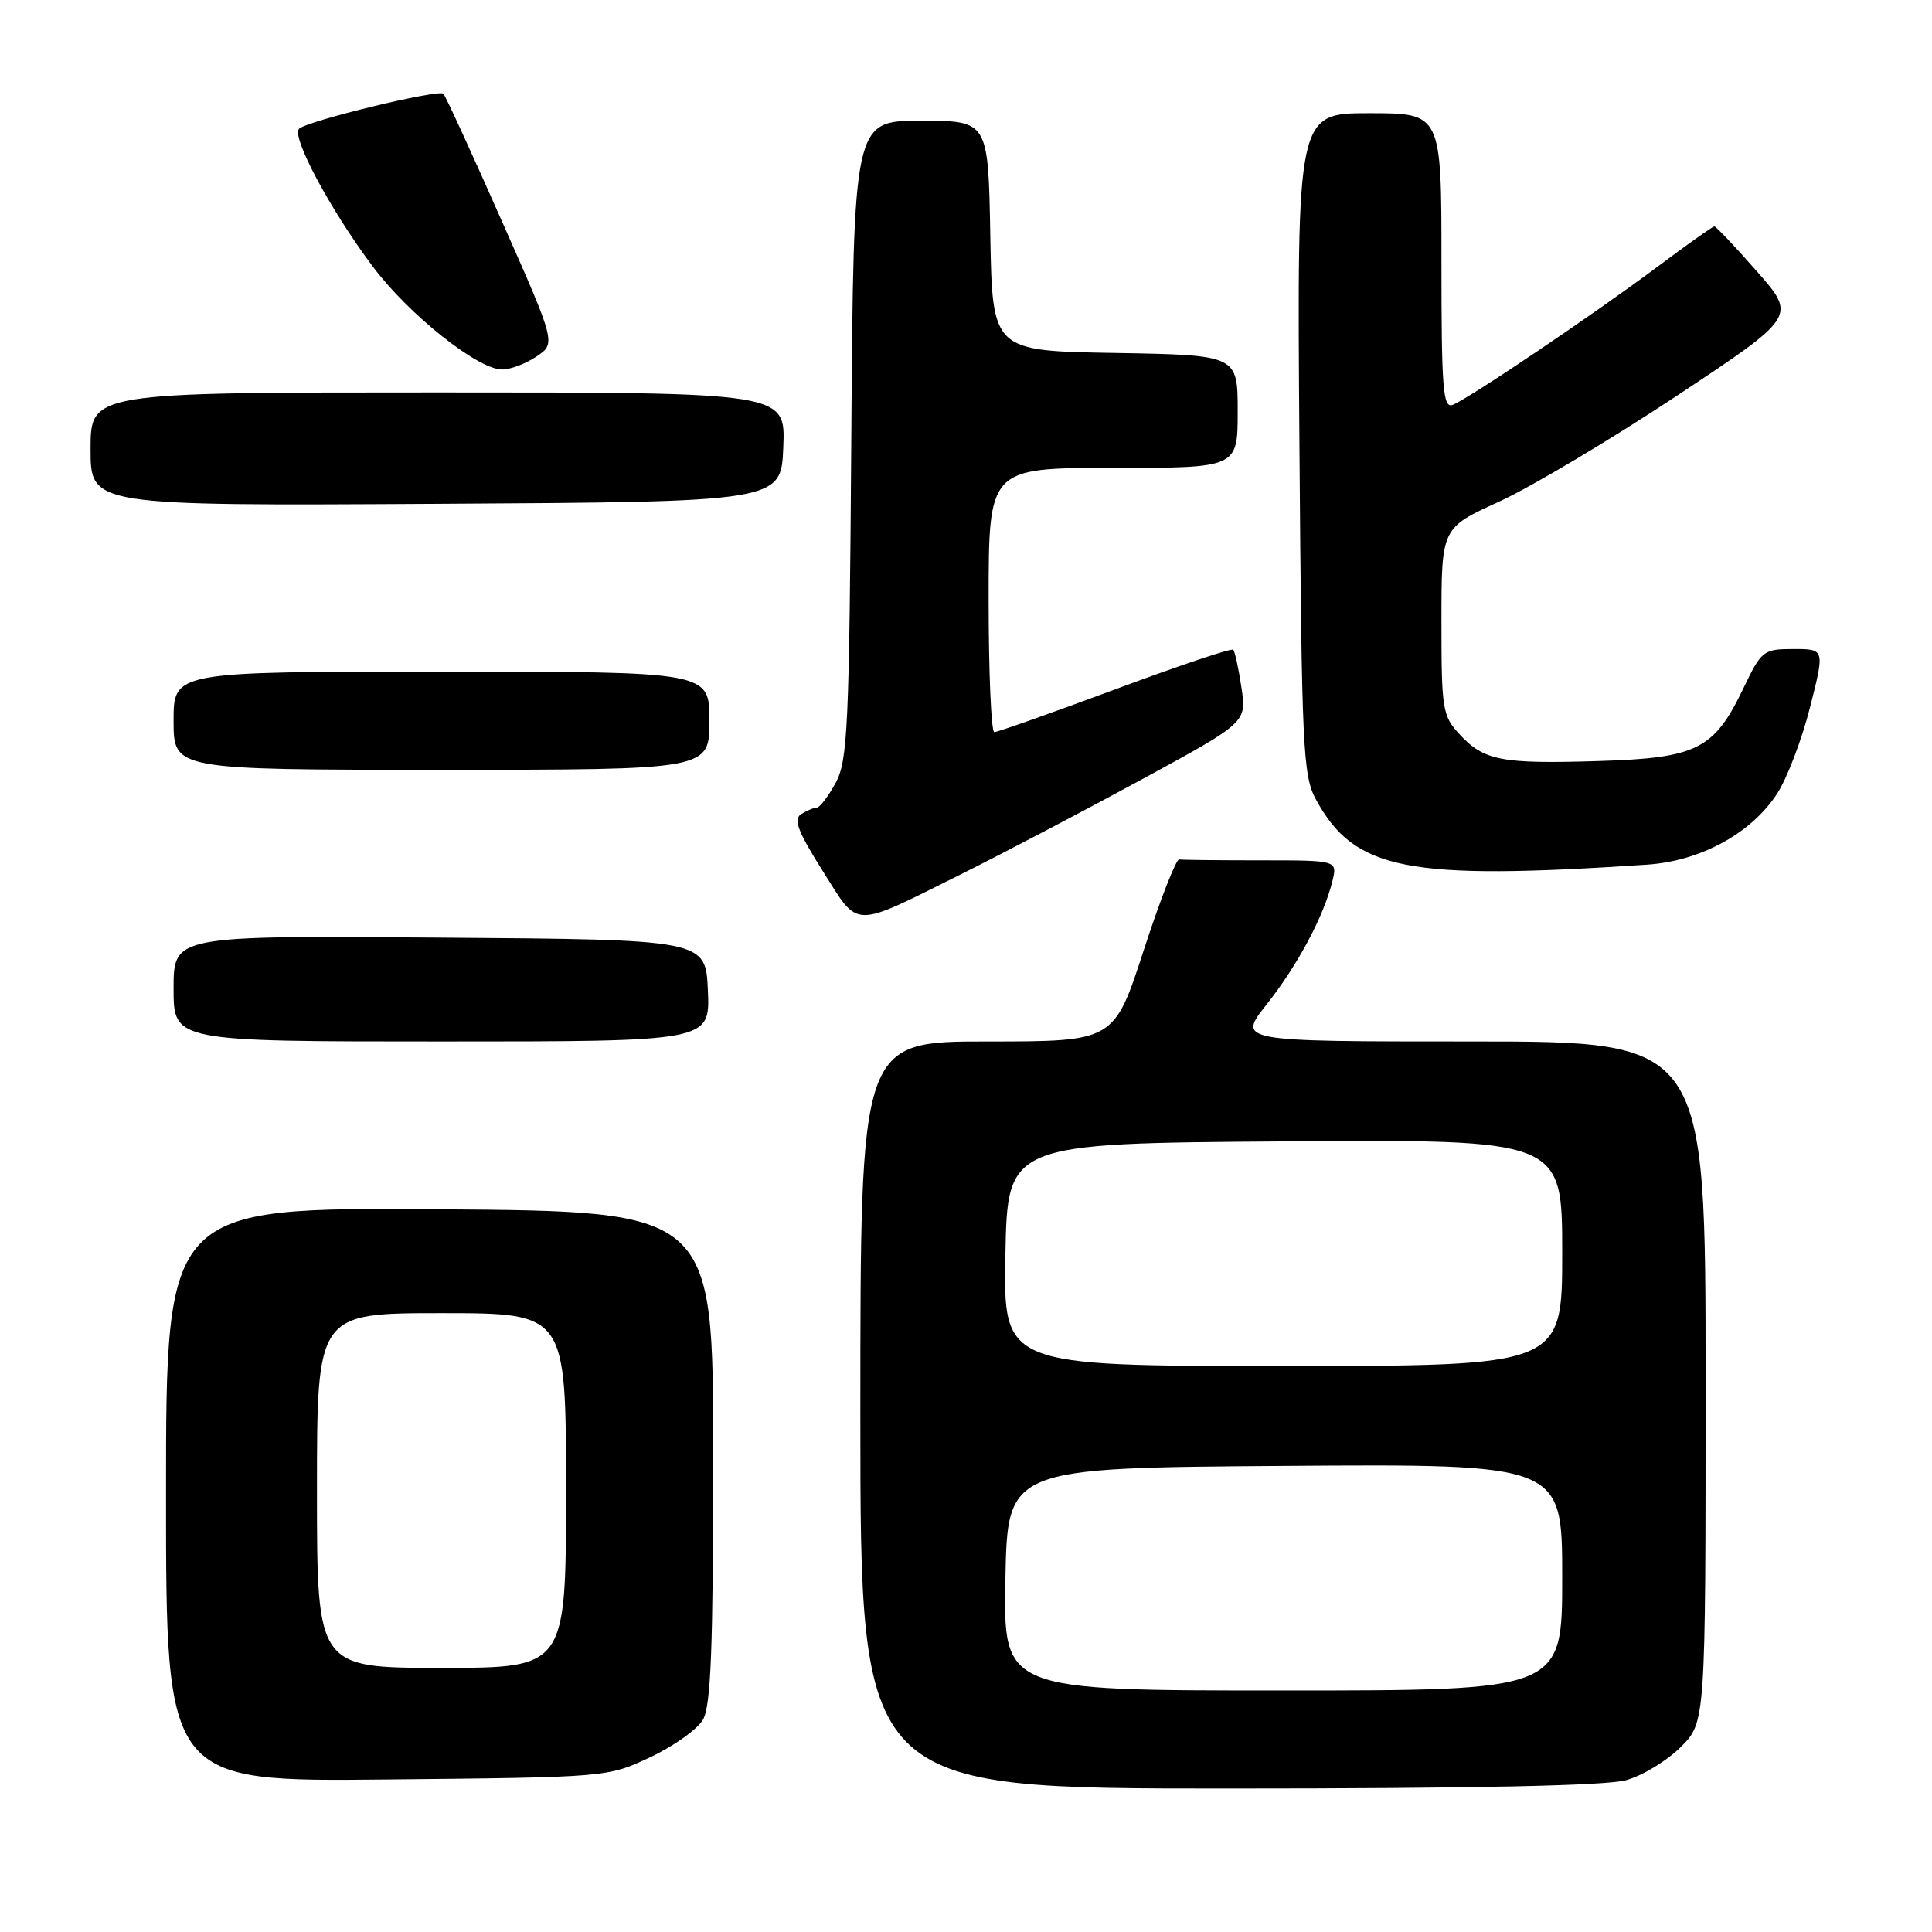 <?xml version="1.0" encoding="UTF-8" standalone="no"?>
<!DOCTYPE svg PUBLIC "-//W3C//DTD SVG 1.1//EN" "http://www.w3.org/Graphics/SVG/1.1/DTD/svg11.dtd" >
<svg xmlns="http://www.w3.org/2000/svg" xmlns:xlink="http://www.w3.org/1999/xlink" version="1.1" viewBox="0 0 256 256">
 <g >
 <path fill="currentColor"
d=" M 215.45 235.89 C 217.63 235.29 220.89 233.31 222.70 231.50 C 226.00 228.20 226.00 228.20 226.00 183.10 C 226.00 138.00 226.00 138.00 194.98 138.00 C 163.95 138.00 163.95 138.00 167.86 133.06 C 171.97 127.86 175.43 121.36 176.55 116.75 C 177.22 114.00 177.22 114.00 167.11 114.00 C 161.55 114.00 156.66 113.95 156.25 113.88 C 155.84 113.82 153.73 119.22 151.56 125.88 C 147.62 138.00 147.62 138.00 130.81 138.00 C 114.00 138.00 114.00 138.00 114.00 187.50 C 114.00 237.00 114.00 237.00 162.75 236.99 C 195.05 236.99 212.83 236.62 215.45 235.89 Z  M 86.16 232.84 C 89.28 231.38 92.43 229.13 93.16 227.84 C 94.20 226.02 94.50 218.28 94.50 193.00 C 94.50 160.50 94.50 160.50 58.25 160.24 C 22.00 159.98 22.00 159.98 22.00 198.03 C 22.00 236.09 22.00 236.09 51.25 235.79 C 80.50 235.50 80.50 235.50 86.16 232.84 Z  M 93.80 131.25 C 93.50 124.50 93.50 124.50 58.25 124.24 C 23.00 123.97 23.00 123.97 23.00 130.99 C 23.00 138.00 23.00 138.00 58.55 138.00 C 94.09 138.00 94.09 138.00 93.80 131.25 Z  M 127.50 115.76 C 133.00 113.02 143.73 107.39 151.34 103.25 C 165.19 95.72 165.19 95.72 164.50 91.11 C 164.12 88.58 163.63 86.31 163.41 86.09 C 163.19 85.86 156.14 88.23 147.75 91.35 C 139.36 94.47 132.16 97.01 131.75 97.01 C 131.34 97.00 131.00 89.12 131.00 79.50 C 131.00 62.00 131.00 62.00 147.50 62.00 C 164.00 62.00 164.00 62.00 164.00 54.52 C 164.00 47.05 164.00 47.05 147.75 46.77 C 131.50 46.50 131.50 46.50 131.22 31.25 C 130.95 16.00 130.95 16.00 122.02 16.00 C 113.10 16.00 113.10 16.00 112.80 58.25 C 112.53 96.49 112.33 100.81 110.72 103.75 C 109.75 105.54 108.62 107.01 108.22 107.02 C 107.83 107.02 106.89 107.42 106.15 107.88 C 105.10 108.55 105.72 110.18 109.01 115.40 C 113.91 123.15 112.69 123.13 127.50 115.76 Z  M 218.25 114.57 C 225.31 114.10 232.03 110.44 235.46 105.19 C 236.79 103.16 238.75 98.01 239.83 93.75 C 241.80 86.00 241.80 86.00 237.65 86.00 C 233.64 86.01 233.42 86.18 231.00 91.22 C 227.12 99.31 224.87 100.44 211.86 100.84 C 198.94 101.24 196.65 100.80 193.41 97.31 C 191.13 94.85 191.00 94.03 191.00 82.33 C 191.00 69.95 191.00 69.95 198.62 66.48 C 202.81 64.57 213.40 58.26 222.15 52.47 C 238.05 41.93 238.05 41.93 232.80 35.96 C 229.92 32.68 227.38 30.00 227.16 30.00 C 226.94 30.00 223.56 32.40 219.63 35.34 C 211.26 41.60 194.61 52.83 192.48 53.65 C 191.20 54.14 191.00 51.51 191.00 34.61 C 191.00 15.00 191.00 15.00 181.43 15.00 C 171.85 15.00 171.85 15.00 172.18 58.75 C 172.48 99.27 172.64 102.75 174.37 105.94 C 179.49 115.33 186.40 116.69 218.25 114.57 Z  M 94.00 95.50 C 94.00 89.00 94.00 89.00 58.50 89.00 C 23.00 89.00 23.00 89.00 23.00 95.50 C 23.00 102.00 23.00 102.00 58.50 102.00 C 94.00 102.00 94.00 102.00 94.00 95.50 Z  M 103.79 59.25 C 104.09 52.00 104.09 52.00 58.04 52.00 C 12.00 52.00 12.00 52.00 12.00 59.51 C 12.00 67.02 12.00 67.02 57.75 66.76 C 103.50 66.50 103.50 66.50 103.79 59.25 Z  M 71.09 47.24 C 73.67 45.50 73.67 45.50 66.46 29.21 C 62.50 20.25 59.03 12.69 58.75 12.42 C 58.13 11.80 40.82 15.99 39.64 17.05 C 38.54 18.03 43.76 27.81 49.42 35.35 C 54.15 41.66 63.26 48.92 66.50 48.96 C 67.60 48.98 69.66 48.20 71.09 47.24 Z  M 133.22 209.25 C 133.50 194.50 133.50 194.50 170.25 194.24 C 207.00 193.98 207.00 193.98 207.00 208.99 C 207.00 224.00 207.00 224.00 169.97 224.00 C 132.95 224.00 132.95 224.00 133.22 209.25 Z  M 133.22 166.25 C 133.50 151.50 133.50 151.50 170.25 151.24 C 207.00 150.98 207.00 150.98 207.00 165.99 C 207.00 181.00 207.00 181.00 169.97 181.00 C 132.95 181.00 132.95 181.00 133.22 166.25 Z  M 42.00 197.50 C 42.00 174.00 42.00 174.00 58.50 174.00 C 75.00 174.00 75.00 174.00 75.00 197.50 C 75.00 221.00 75.00 221.00 58.50 221.00 C 42.00 221.00 42.00 221.00 42.00 197.50 Z "/>
</g>
</svg>
